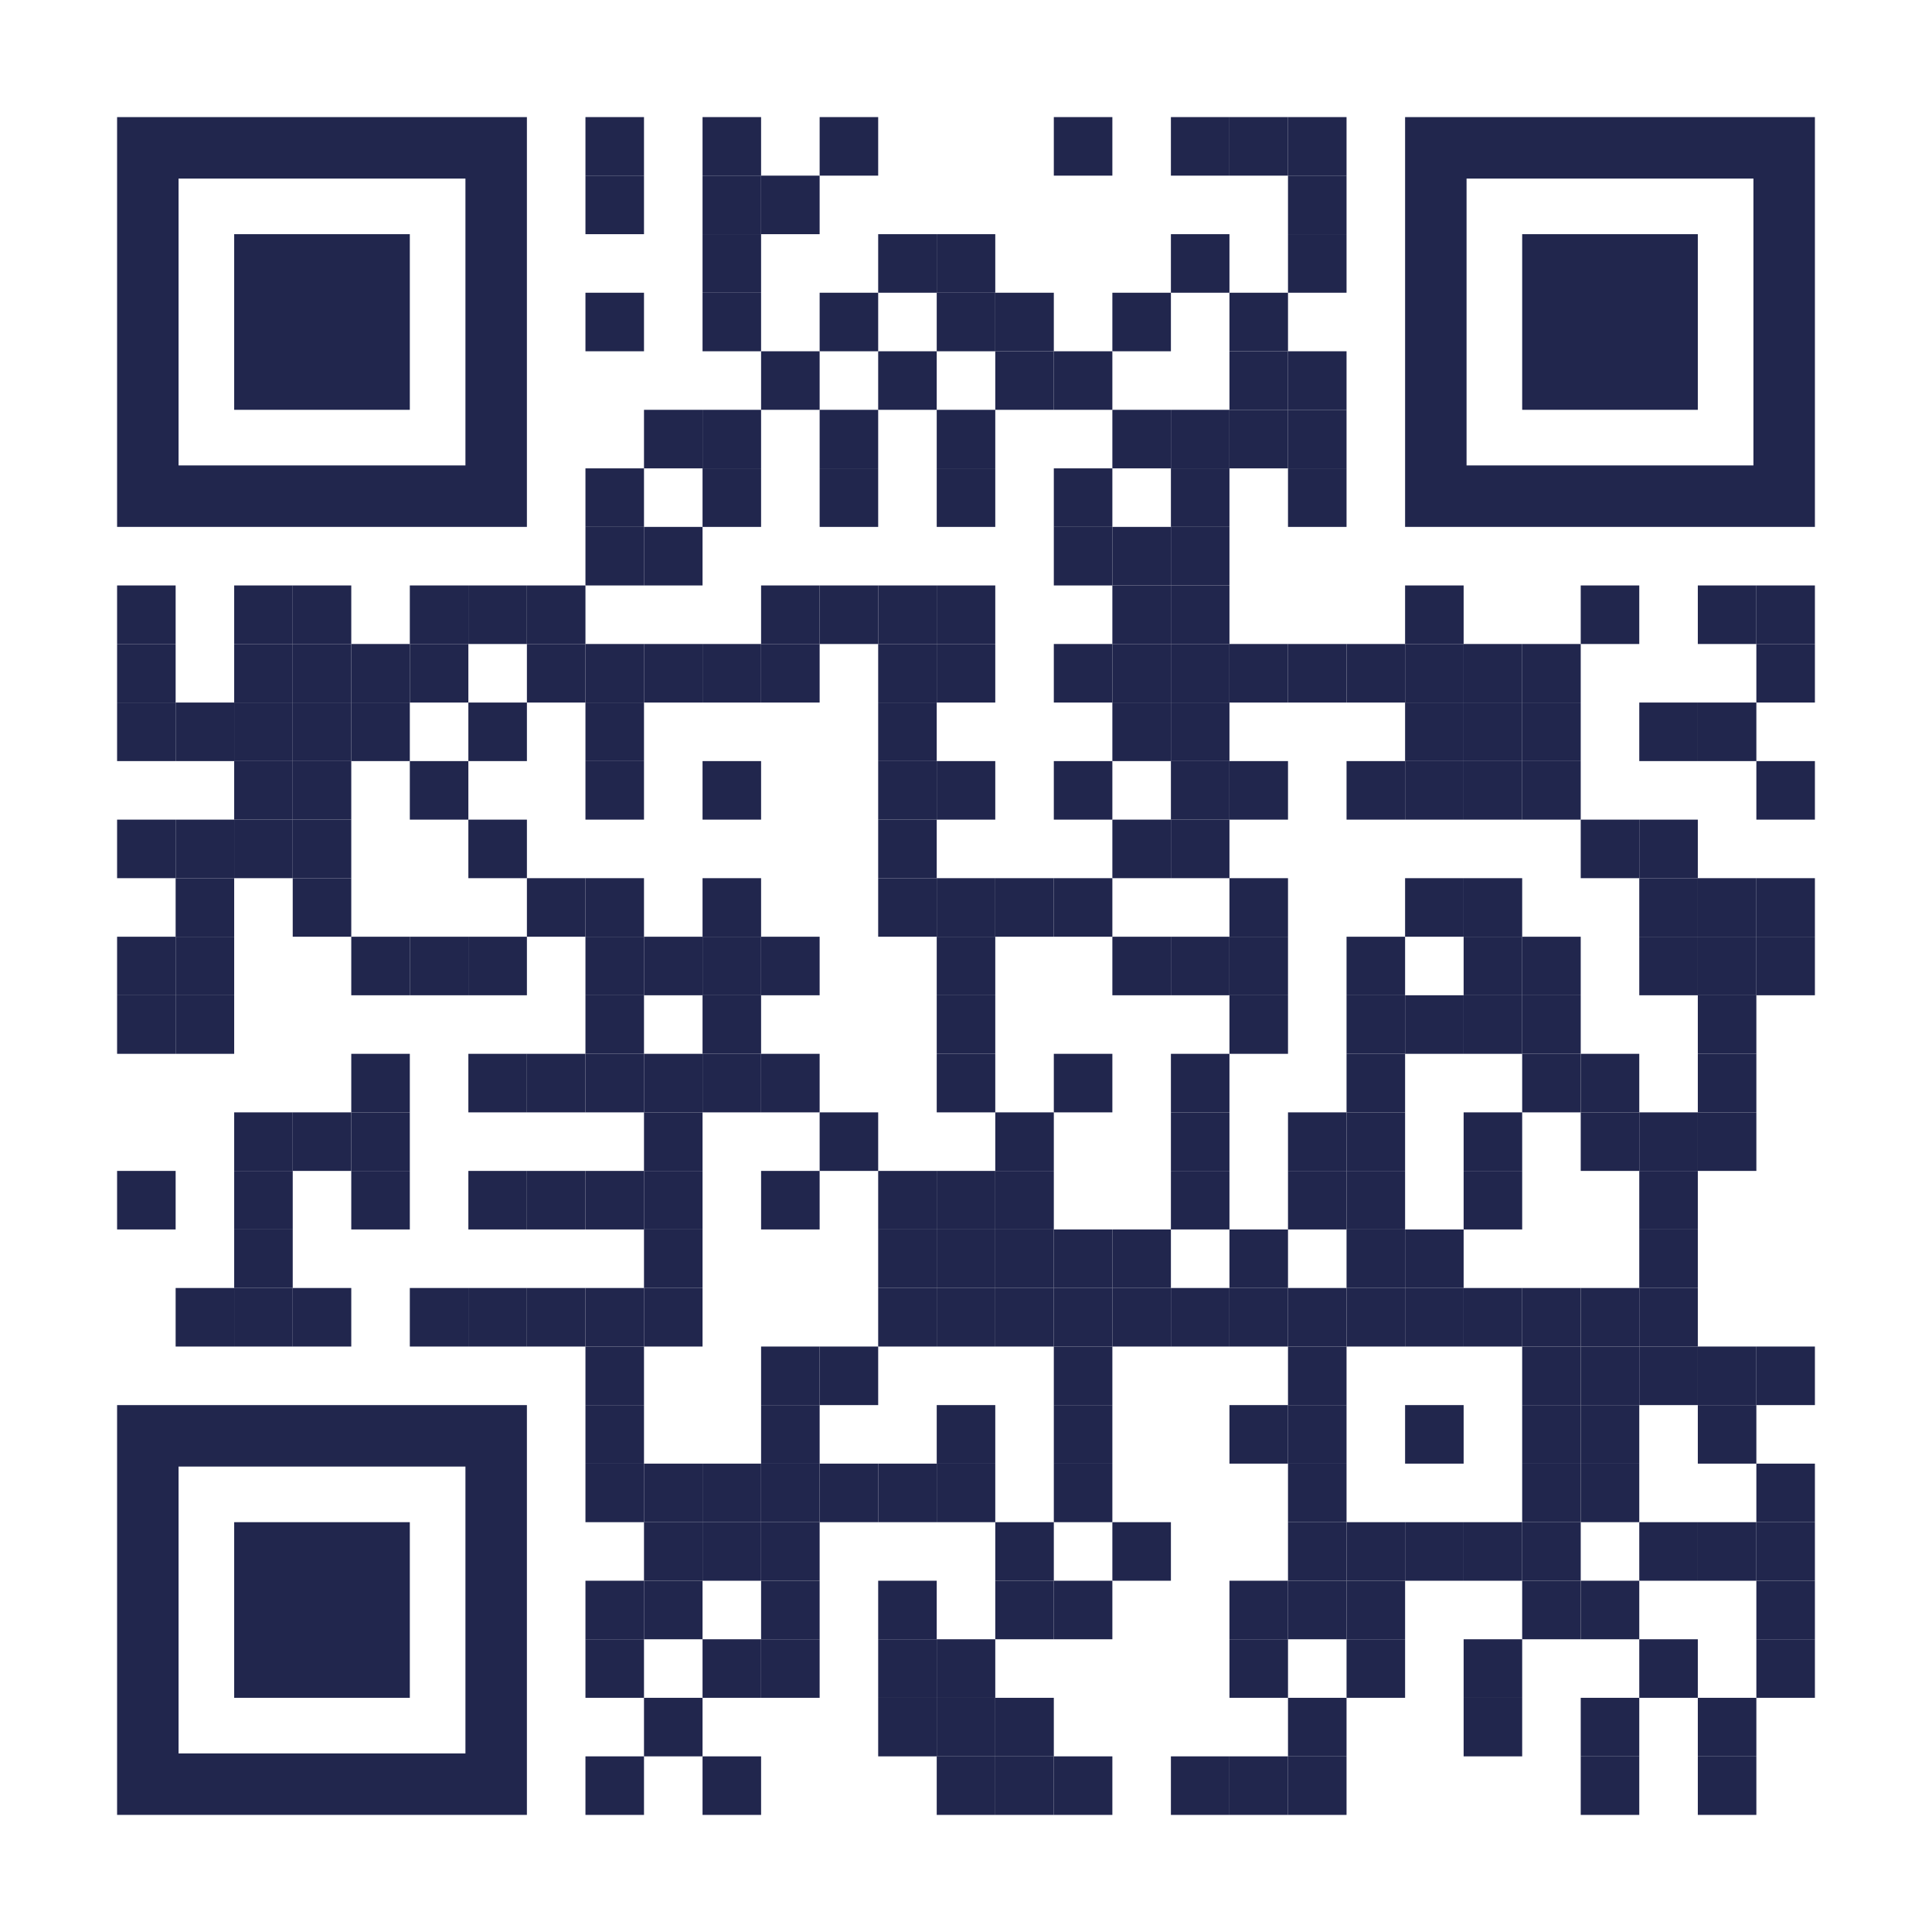 <?xml version="1.0" encoding="utf-8"?>
<!DOCTYPE svg PUBLIC "-//W3C//DTD SVG 1.1//EN" "http://www.w3.org/Graphics/SVG/1.1/DTD/svg11.dtd">
<svg version="1.1" id="Layer_1" xmlns="http://www.w3.org/2000/svg" xmlns:xlink="http://www.w3.org/1999/xlink" x="0px" y="0px"
width="2277px" height="2277px" viewBox="0 0 2277 2277" enable-background="new 0 0 2277 2277" xml:space="preserve">
<rect x="0" y="0" width="2277" height="2277" fill="rgb(255,255,255)" /><g transform="translate(138,138)"><g transform="translate(552,0) scale(0.69,0.69)"><g transform="" style="fill: rgb(33, 38, 77);">
<rect width="100" height="100"/>
</g></g><g transform="translate(690,0) scale(0.69,0.69)"><g transform="" style="fill: rgb(33, 38, 77);">
<rect width="100" height="100"/>
</g></g><g transform="translate(828,0) scale(0.69,0.69)"><g transform="" style="fill: rgb(33, 38, 77);">
<rect width="100" height="100"/>
</g></g><g transform="translate(1104,0) scale(0.69,0.69)"><g transform="" style="fill: rgb(33, 38, 77);">
<rect width="100" height="100"/>
</g></g><g transform="translate(1242,0) scale(0.69,0.69)"><g transform="" style="fill: rgb(33, 38, 77);">
<rect width="100" height="100"/>
</g></g><g transform="translate(1311,0) scale(0.69,0.69)"><g transform="" style="fill: rgb(33, 38, 77);">
<rect width="100" height="100"/>
</g></g><g transform="translate(1380,0) scale(0.69,0.69)"><g transform="" style="fill: rgb(33, 38, 77);">
<rect width="100" height="100"/>
</g></g><g transform="translate(552,69) scale(0.69,0.69)"><g transform="" style="fill: rgb(33, 38, 77);">
<rect width="100" height="100"/>
</g></g><g transform="translate(690,69) scale(0.69,0.69)"><g transform="" style="fill: rgb(33, 38, 77);">
<rect width="100" height="100"/>
</g></g><g transform="translate(759,69) scale(0.69,0.69)"><g transform="" style="fill: rgb(33, 38, 77);">
<rect width="100" height="100"/>
</g></g><g transform="translate(1380,69) scale(0.69,0.69)"><g transform="" style="fill: rgb(33, 38, 77);">
<rect width="100" height="100"/>
</g></g><g transform="translate(690,138) scale(0.69,0.69)"><g transform="" style="fill: rgb(33, 38, 77);">
<rect width="100" height="100"/>
</g></g><g transform="translate(897,138) scale(0.69,0.69)"><g transform="" style="fill: rgb(33, 38, 77);">
<rect width="100" height="100"/>
</g></g><g transform="translate(966,138) scale(0.69,0.69)"><g transform="" style="fill: rgb(33, 38, 77);">
<rect width="100" height="100"/>
</g></g><g transform="translate(1242,138) scale(0.69,0.69)"><g transform="" style="fill: rgb(33, 38, 77);">
<rect width="100" height="100"/>
</g></g><g transform="translate(1380,138) scale(0.69,0.69)"><g transform="" style="fill: rgb(33, 38, 77);">
<rect width="100" height="100"/>
</g></g><g transform="translate(552,207) scale(0.69,0.69)"><g transform="" style="fill: rgb(33, 38, 77);">
<rect width="100" height="100"/>
</g></g><g transform="translate(690,207) scale(0.69,0.69)"><g transform="" style="fill: rgb(33, 38, 77);">
<rect width="100" height="100"/>
</g></g><g transform="translate(828,207) scale(0.69,0.69)"><g transform="" style="fill: rgb(33, 38, 77);">
<rect width="100" height="100"/>
</g></g><g transform="translate(966,207) scale(0.69,0.69)"><g transform="" style="fill: rgb(33, 38, 77);">
<rect width="100" height="100"/>
</g></g><g transform="translate(1035,207) scale(0.69,0.69)"><g transform="" style="fill: rgb(33, 38, 77);">
<rect width="100" height="100"/>
</g></g><g transform="translate(1173,207) scale(0.69,0.69)"><g transform="" style="fill: rgb(33, 38, 77);">
<rect width="100" height="100"/>
</g></g><g transform="translate(1311,207) scale(0.69,0.69)"><g transform="" style="fill: rgb(33, 38, 77);">
<rect width="100" height="100"/>
</g></g><g transform="translate(759,276) scale(0.69,0.69)"><g transform="" style="fill: rgb(33, 38, 77);">
<rect width="100" height="100"/>
</g></g><g transform="translate(897,276) scale(0.69,0.69)"><g transform="" style="fill: rgb(33, 38, 77);">
<rect width="100" height="100"/>
</g></g><g transform="translate(1035,276) scale(0.69,0.69)"><g transform="" style="fill: rgb(33, 38, 77);">
<rect width="100" height="100"/>
</g></g><g transform="translate(1104,276) scale(0.69,0.69)"><g transform="" style="fill: rgb(33, 38, 77);">
<rect width="100" height="100"/>
</g></g><g transform="translate(1311,276) scale(0.69,0.69)"><g transform="" style="fill: rgb(33, 38, 77);">
<rect width="100" height="100"/>
</g></g><g transform="translate(1380,276) scale(0.69,0.69)"><g transform="" style="fill: rgb(33, 38, 77);">
<rect width="100" height="100"/>
</g></g><g transform="translate(621,345) scale(0.69,0.69)"><g transform="" style="fill: rgb(33, 38, 77);">
<rect width="100" height="100"/>
</g></g><g transform="translate(690,345) scale(0.69,0.69)"><g transform="" style="fill: rgb(33, 38, 77);">
<rect width="100" height="100"/>
</g></g><g transform="translate(828,345) scale(0.69,0.69)"><g transform="" style="fill: rgb(33, 38, 77);">
<rect width="100" height="100"/>
</g></g><g transform="translate(966,345) scale(0.69,0.69)"><g transform="" style="fill: rgb(33, 38, 77);">
<rect width="100" height="100"/>
</g></g><g transform="translate(1173,345) scale(0.69,0.69)"><g transform="" style="fill: rgb(33, 38, 77);">
<rect width="100" height="100"/>
</g></g><g transform="translate(1242,345) scale(0.69,0.69)"><g transform="" style="fill: rgb(33, 38, 77);">
<rect width="100" height="100"/>
</g></g><g transform="translate(1311,345) scale(0.69,0.69)"><g transform="" style="fill: rgb(33, 38, 77);">
<rect width="100" height="100"/>
</g></g><g transform="translate(1380,345) scale(0.69,0.69)"><g transform="" style="fill: rgb(33, 38, 77);">
<rect width="100" height="100"/>
</g></g><g transform="translate(552,414) scale(0.69,0.69)"><g transform="" style="fill: rgb(33, 38, 77);">
<rect width="100" height="100"/>
</g></g><g transform="translate(690,414) scale(0.69,0.69)"><g transform="" style="fill: rgb(33, 38, 77);">
<rect width="100" height="100"/>
</g></g><g transform="translate(828,414) scale(0.69,0.69)"><g transform="" style="fill: rgb(33, 38, 77);">
<rect width="100" height="100"/>
</g></g><g transform="translate(966,414) scale(0.69,0.69)"><g transform="" style="fill: rgb(33, 38, 77);">
<rect width="100" height="100"/>
</g></g><g transform="translate(1104,414) scale(0.69,0.69)"><g transform="" style="fill: rgb(33, 38, 77);">
<rect width="100" height="100"/>
</g></g><g transform="translate(1242,414) scale(0.69,0.69)"><g transform="" style="fill: rgb(33, 38, 77);">
<rect width="100" height="100"/>
</g></g><g transform="translate(1380,414) scale(0.69,0.69)"><g transform="" style="fill: rgb(33, 38, 77);">
<rect width="100" height="100"/>
</g></g><g transform="translate(552,483) scale(0.69,0.69)"><g transform="" style="fill: rgb(33, 38, 77);">
<rect width="100" height="100"/>
</g></g><g transform="translate(621,483) scale(0.69,0.69)"><g transform="" style="fill: rgb(33, 38, 77);">
<rect width="100" height="100"/>
</g></g><g transform="translate(1104,483) scale(0.69,0.69)"><g transform="" style="fill: rgb(33, 38, 77);">
<rect width="100" height="100"/>
</g></g><g transform="translate(1173,483) scale(0.69,0.69)"><g transform="" style="fill: rgb(33, 38, 77);">
<rect width="100" height="100"/>
</g></g><g transform="translate(1242,483) scale(0.69,0.69)"><g transform="" style="fill: rgb(33, 38, 77);">
<rect width="100" height="100"/>
</g></g><g transform="translate(0,552) scale(0.69,0.69)"><g transform="" style="fill: rgb(33, 38, 77);">
<rect width="100" height="100"/>
</g></g><g transform="translate(138,552) scale(0.69,0.69)"><g transform="" style="fill: rgb(33, 38, 77);">
<rect width="100" height="100"/>
</g></g><g transform="translate(207,552) scale(0.69,0.69)"><g transform="" style="fill: rgb(33, 38, 77);">
<rect width="100" height="100"/>
</g></g><g transform="translate(345,552) scale(0.69,0.69)"><g transform="" style="fill: rgb(33, 38, 77);">
<rect width="100" height="100"/>
</g></g><g transform="translate(414,552) scale(0.69,0.69)"><g transform="" style="fill: rgb(33, 38, 77);">
<rect width="100" height="100"/>
</g></g><g transform="translate(483,552) scale(0.69,0.69)"><g transform="" style="fill: rgb(33, 38, 77);">
<rect width="100" height="100"/>
</g></g><g transform="translate(759,552) scale(0.69,0.69)"><g transform="" style="fill: rgb(33, 38, 77);">
<rect width="100" height="100"/>
</g></g><g transform="translate(828,552) scale(0.69,0.69)"><g transform="" style="fill: rgb(33, 38, 77);">
<rect width="100" height="100"/>
</g></g><g transform="translate(897,552) scale(0.69,0.69)"><g transform="" style="fill: rgb(33, 38, 77);">
<rect width="100" height="100"/>
</g></g><g transform="translate(966,552) scale(0.69,0.69)"><g transform="" style="fill: rgb(33, 38, 77);">
<rect width="100" height="100"/>
</g></g><g transform="translate(1173,552) scale(0.69,0.69)"><g transform="" style="fill: rgb(33, 38, 77);">
<rect width="100" height="100"/>
</g></g><g transform="translate(1242,552) scale(0.69,0.69)"><g transform="" style="fill: rgb(33, 38, 77);">
<rect width="100" height="100"/>
</g></g><g transform="translate(1518,552) scale(0.69,0.69)"><g transform="" style="fill: rgb(33, 38, 77);">
<rect width="100" height="100"/>
</g></g><g transform="translate(1725,552) scale(0.69,0.69)"><g transform="" style="fill: rgb(33, 38, 77);">
<rect width="100" height="100"/>
</g></g><g transform="translate(1863,552) scale(0.69,0.69)"><g transform="" style="fill: rgb(33, 38, 77);">
<rect width="100" height="100"/>
</g></g><g transform="translate(1932,552) scale(0.69,0.69)"><g transform="" style="fill: rgb(33, 38, 77);">
<rect width="100" height="100"/>
</g></g><g transform="translate(0,621) scale(0.69,0.69)"><g transform="" style="fill: rgb(33, 38, 77);">
<rect width="100" height="100"/>
</g></g><g transform="translate(138,621) scale(0.69,0.69)"><g transform="" style="fill: rgb(33, 38, 77);">
<rect width="100" height="100"/>
</g></g><g transform="translate(207,621) scale(0.69,0.69)"><g transform="" style="fill: rgb(33, 38, 77);">
<rect width="100" height="100"/>
</g></g><g transform="translate(276,621) scale(0.69,0.69)"><g transform="" style="fill: rgb(33, 38, 77);">
<rect width="100" height="100"/>
</g></g><g transform="translate(345,621) scale(0.69,0.69)"><g transform="" style="fill: rgb(33, 38, 77);">
<rect width="100" height="100"/>
</g></g><g transform="translate(483,621) scale(0.69,0.69)"><g transform="" style="fill: rgb(33, 38, 77);">
<rect width="100" height="100"/>
</g></g><g transform="translate(552,621) scale(0.69,0.69)"><g transform="" style="fill: rgb(33, 38, 77);">
<rect width="100" height="100"/>
</g></g><g transform="translate(621,621) scale(0.69,0.69)"><g transform="" style="fill: rgb(33, 38, 77);">
<rect width="100" height="100"/>
</g></g><g transform="translate(690,621) scale(0.69,0.69)"><g transform="" style="fill: rgb(33, 38, 77);">
<rect width="100" height="100"/>
</g></g><g transform="translate(759,621) scale(0.69,0.69)"><g transform="" style="fill: rgb(33, 38, 77);">
<rect width="100" height="100"/>
</g></g><g transform="translate(897,621) scale(0.69,0.69)"><g transform="" style="fill: rgb(33, 38, 77);">
<rect width="100" height="100"/>
</g></g><g transform="translate(966,621) scale(0.69,0.69)"><g transform="" style="fill: rgb(33, 38, 77);">
<rect width="100" height="100"/>
</g></g><g transform="translate(1104,621) scale(0.69,0.69)"><g transform="" style="fill: rgb(33, 38, 77);">
<rect width="100" height="100"/>
</g></g><g transform="translate(1173,621) scale(0.69,0.69)"><g transform="" style="fill: rgb(33, 38, 77);">
<rect width="100" height="100"/>
</g></g><g transform="translate(1242,621) scale(0.69,0.69)"><g transform="" style="fill: rgb(33, 38, 77);">
<rect width="100" height="100"/>
</g></g><g transform="translate(1311,621) scale(0.69,0.69)"><g transform="" style="fill: rgb(33, 38, 77);">
<rect width="100" height="100"/>
</g></g><g transform="translate(1380,621) scale(0.69,0.69)"><g transform="" style="fill: rgb(33, 38, 77);">
<rect width="100" height="100"/>
</g></g><g transform="translate(1449,621) scale(0.69,0.69)"><g transform="" style="fill: rgb(33, 38, 77);">
<rect width="100" height="100"/>
</g></g><g transform="translate(1518,621) scale(0.69,0.69)"><g transform="" style="fill: rgb(33, 38, 77);">
<rect width="100" height="100"/>
</g></g><g transform="translate(1587,621) scale(0.69,0.69)"><g transform="" style="fill: rgb(33, 38, 77);">
<rect width="100" height="100"/>
</g></g><g transform="translate(1656,621) scale(0.69,0.69)"><g transform="" style="fill: rgb(33, 38, 77);">
<rect width="100" height="100"/>
</g></g><g transform="translate(1932,621) scale(0.69,0.69)"><g transform="" style="fill: rgb(33, 38, 77);">
<rect width="100" height="100"/>
</g></g><g transform="translate(0,690) scale(0.69,0.69)"><g transform="" style="fill: rgb(33, 38, 77);">
<rect width="100" height="100"/>
</g></g><g transform="translate(69,690) scale(0.69,0.69)"><g transform="" style="fill: rgb(33, 38, 77);">
<rect width="100" height="100"/>
</g></g><g transform="translate(138,690) scale(0.69,0.69)"><g transform="" style="fill: rgb(33, 38, 77);">
<rect width="100" height="100"/>
</g></g><g transform="translate(207,690) scale(0.69,0.69)"><g transform="" style="fill: rgb(33, 38, 77);">
<rect width="100" height="100"/>
</g></g><g transform="translate(276,690) scale(0.69,0.69)"><g transform="" style="fill: rgb(33, 38, 77);">
<rect width="100" height="100"/>
</g></g><g transform="translate(414,690) scale(0.69,0.69)"><g transform="" style="fill: rgb(33, 38, 77);">
<rect width="100" height="100"/>
</g></g><g transform="translate(552,690) scale(0.69,0.69)"><g transform="" style="fill: rgb(33, 38, 77);">
<rect width="100" height="100"/>
</g></g><g transform="translate(897,690) scale(0.69,0.69)"><g transform="" style="fill: rgb(33, 38, 77);">
<rect width="100" height="100"/>
</g></g><g transform="translate(1173,690) scale(0.69,0.69)"><g transform="" style="fill: rgb(33, 38, 77);">
<rect width="100" height="100"/>
</g></g><g transform="translate(1242,690) scale(0.69,0.69)"><g transform="" style="fill: rgb(33, 38, 77);">
<rect width="100" height="100"/>
</g></g><g transform="translate(1518,690) scale(0.69,0.69)"><g transform="" style="fill: rgb(33, 38, 77);">
<rect width="100" height="100"/>
</g></g><g transform="translate(1587,690) scale(0.69,0.69)"><g transform="" style="fill: rgb(33, 38, 77);">
<rect width="100" height="100"/>
</g></g><g transform="translate(1656,690) scale(0.69,0.69)"><g transform="" style="fill: rgb(33, 38, 77);">
<rect width="100" height="100"/>
</g></g><g transform="translate(1794,690) scale(0.69,0.69)"><g transform="" style="fill: rgb(33, 38, 77);">
<rect width="100" height="100"/>
</g></g><g transform="translate(1863,690) scale(0.69,0.69)"><g transform="" style="fill: rgb(33, 38, 77);">
<rect width="100" height="100"/>
</g></g><g transform="translate(138,759) scale(0.69,0.69)"><g transform="" style="fill: rgb(33, 38, 77);">
<rect width="100" height="100"/>
</g></g><g transform="translate(207,759) scale(0.69,0.69)"><g transform="" style="fill: rgb(33, 38, 77);">
<rect width="100" height="100"/>
</g></g><g transform="translate(345,759) scale(0.69,0.69)"><g transform="" style="fill: rgb(33, 38, 77);">
<rect width="100" height="100"/>
</g></g><g transform="translate(552,759) scale(0.69,0.69)"><g transform="" style="fill: rgb(33, 38, 77);">
<rect width="100" height="100"/>
</g></g><g transform="translate(690,759) scale(0.69,0.69)"><g transform="" style="fill: rgb(33, 38, 77);">
<rect width="100" height="100"/>
</g></g><g transform="translate(897,759) scale(0.69,0.69)"><g transform="" style="fill: rgb(33, 38, 77);">
<rect width="100" height="100"/>
</g></g><g transform="translate(966,759) scale(0.69,0.69)"><g transform="" style="fill: rgb(33, 38, 77);">
<rect width="100" height="100"/>
</g></g><g transform="translate(1104,759) scale(0.69,0.69)"><g transform="" style="fill: rgb(33, 38, 77);">
<rect width="100" height="100"/>
</g></g><g transform="translate(1242,759) scale(0.69,0.69)"><g transform="" style="fill: rgb(33, 38, 77);">
<rect width="100" height="100"/>
</g></g><g transform="translate(1311,759) scale(0.69,0.69)"><g transform="" style="fill: rgb(33, 38, 77);">
<rect width="100" height="100"/>
</g></g><g transform="translate(1449,759) scale(0.69,0.69)"><g transform="" style="fill: rgb(33, 38, 77);">
<rect width="100" height="100"/>
</g></g><g transform="translate(1518,759) scale(0.69,0.69)"><g transform="" style="fill: rgb(33, 38, 77);">
<rect width="100" height="100"/>
</g></g><g transform="translate(1587,759) scale(0.69,0.69)"><g transform="" style="fill: rgb(33, 38, 77);">
<rect width="100" height="100"/>
</g></g><g transform="translate(1656,759) scale(0.69,0.69)"><g transform="" style="fill: rgb(33, 38, 77);">
<rect width="100" height="100"/>
</g></g><g transform="translate(1932,759) scale(0.69,0.69)"><g transform="" style="fill: rgb(33, 38, 77);">
<rect width="100" height="100"/>
</g></g><g transform="translate(0,828) scale(0.69,0.69)"><g transform="" style="fill: rgb(33, 38, 77);">
<rect width="100" height="100"/>
</g></g><g transform="translate(69,828) scale(0.69,0.69)"><g transform="" style="fill: rgb(33, 38, 77);">
<rect width="100" height="100"/>
</g></g><g transform="translate(138,828) scale(0.69,0.69)"><g transform="" style="fill: rgb(33, 38, 77);">
<rect width="100" height="100"/>
</g></g><g transform="translate(207,828) scale(0.69,0.69)"><g transform="" style="fill: rgb(33, 38, 77);">
<rect width="100" height="100"/>
</g></g><g transform="translate(414,828) scale(0.69,0.69)"><g transform="" style="fill: rgb(33, 38, 77);">
<rect width="100" height="100"/>
</g></g><g transform="translate(897,828) scale(0.69,0.69)"><g transform="" style="fill: rgb(33, 38, 77);">
<rect width="100" height="100"/>
</g></g><g transform="translate(1173,828) scale(0.69,0.69)"><g transform="" style="fill: rgb(33, 38, 77);">
<rect width="100" height="100"/>
</g></g><g transform="translate(1242,828) scale(0.69,0.69)"><g transform="" style="fill: rgb(33, 38, 77);">
<rect width="100" height="100"/>
</g></g><g transform="translate(1725,828) scale(0.69,0.69)"><g transform="" style="fill: rgb(33, 38, 77);">
<rect width="100" height="100"/>
</g></g><g transform="translate(1794,828) scale(0.69,0.69)"><g transform="" style="fill: rgb(33, 38, 77);">
<rect width="100" height="100"/>
</g></g><g transform="translate(69,897) scale(0.69,0.69)"><g transform="" style="fill: rgb(33, 38, 77);">
<rect width="100" height="100"/>
</g></g><g transform="translate(207,897) scale(0.69,0.69)"><g transform="" style="fill: rgb(33, 38, 77);">
<rect width="100" height="100"/>
</g></g><g transform="translate(483,897) scale(0.69,0.69)"><g transform="" style="fill: rgb(33, 38, 77);">
<rect width="100" height="100"/>
</g></g><g transform="translate(552,897) scale(0.69,0.69)"><g transform="" style="fill: rgb(33, 38, 77);">
<rect width="100" height="100"/>
</g></g><g transform="translate(690,897) scale(0.69,0.69)"><g transform="" style="fill: rgb(33, 38, 77);">
<rect width="100" height="100"/>
</g></g><g transform="translate(897,897) scale(0.69,0.69)"><g transform="" style="fill: rgb(33, 38, 77);">
<rect width="100" height="100"/>
</g></g><g transform="translate(966,897) scale(0.69,0.69)"><g transform="" style="fill: rgb(33, 38, 77);">
<rect width="100" height="100"/>
</g></g><g transform="translate(1035,897) scale(0.69,0.69)"><g transform="" style="fill: rgb(33, 38, 77);">
<rect width="100" height="100"/>
</g></g><g transform="translate(1104,897) scale(0.69,0.69)"><g transform="" style="fill: rgb(33, 38, 77);">
<rect width="100" height="100"/>
</g></g><g transform="translate(1311,897) scale(0.69,0.69)"><g transform="" style="fill: rgb(33, 38, 77);">
<rect width="100" height="100"/>
</g></g><g transform="translate(1518,897) scale(0.69,0.69)"><g transform="" style="fill: rgb(33, 38, 77);">
<rect width="100" height="100"/>
</g></g><g transform="translate(1587,897) scale(0.69,0.69)"><g transform="" style="fill: rgb(33, 38, 77);">
<rect width="100" height="100"/>
</g></g><g transform="translate(1794,897) scale(0.69,0.69)"><g transform="" style="fill: rgb(33, 38, 77);">
<rect width="100" height="100"/>
</g></g><g transform="translate(1863,897) scale(0.69,0.69)"><g transform="" style="fill: rgb(33, 38, 77);">
<rect width="100" height="100"/>
</g></g><g transform="translate(1932,897) scale(0.69,0.69)"><g transform="" style="fill: rgb(33, 38, 77);">
<rect width="100" height="100"/>
</g></g><g transform="translate(0,966) scale(0.69,0.69)"><g transform="" style="fill: rgb(33, 38, 77);">
<rect width="100" height="100"/>
</g></g><g transform="translate(69,966) scale(0.69,0.69)"><g transform="" style="fill: rgb(33, 38, 77);">
<rect width="100" height="100"/>
</g></g><g transform="translate(276,966) scale(0.69,0.69)"><g transform="" style="fill: rgb(33, 38, 77);">
<rect width="100" height="100"/>
</g></g><g transform="translate(345,966) scale(0.69,0.69)"><g transform="" style="fill: rgb(33, 38, 77);">
<rect width="100" height="100"/>
</g></g><g transform="translate(414,966) scale(0.69,0.69)"><g transform="" style="fill: rgb(33, 38, 77);">
<rect width="100" height="100"/>
</g></g><g transform="translate(552,966) scale(0.69,0.69)"><g transform="" style="fill: rgb(33, 38, 77);">
<rect width="100" height="100"/>
</g></g><g transform="translate(621,966) scale(0.69,0.69)"><g transform="" style="fill: rgb(33, 38, 77);">
<rect width="100" height="100"/>
</g></g><g transform="translate(690,966) scale(0.69,0.69)"><g transform="" style="fill: rgb(33, 38, 77);">
<rect width="100" height="100"/>
</g></g><g transform="translate(759,966) scale(0.69,0.69)"><g transform="" style="fill: rgb(33, 38, 77);">
<rect width="100" height="100"/>
</g></g><g transform="translate(966,966) scale(0.69,0.69)"><g transform="" style="fill: rgb(33, 38, 77);">
<rect width="100" height="100"/>
</g></g><g transform="translate(1173,966) scale(0.69,0.69)"><g transform="" style="fill: rgb(33, 38, 77);">
<rect width="100" height="100"/>
</g></g><g transform="translate(1242,966) scale(0.69,0.69)"><g transform="" style="fill: rgb(33, 38, 77);">
<rect width="100" height="100"/>
</g></g><g transform="translate(1311,966) scale(0.69,0.69)"><g transform="" style="fill: rgb(33, 38, 77);">
<rect width="100" height="100"/>
</g></g><g transform="translate(1449,966) scale(0.69,0.69)"><g transform="" style="fill: rgb(33, 38, 77);">
<rect width="100" height="100"/>
</g></g><g transform="translate(1587,966) scale(0.69,0.69)"><g transform="" style="fill: rgb(33, 38, 77);">
<rect width="100" height="100"/>
</g></g><g transform="translate(1656,966) scale(0.69,0.69)"><g transform="" style="fill: rgb(33, 38, 77);">
<rect width="100" height="100"/>
</g></g><g transform="translate(1794,966) scale(0.69,0.69)"><g transform="" style="fill: rgb(33, 38, 77);">
<rect width="100" height="100"/>
</g></g><g transform="translate(1863,966) scale(0.69,0.69)"><g transform="" style="fill: rgb(33, 38, 77);">
<rect width="100" height="100"/>
</g></g><g transform="translate(1932,966) scale(0.69,0.69)"><g transform="" style="fill: rgb(33, 38, 77);">
<rect width="100" height="100"/>
</g></g><g transform="translate(0,1035) scale(0.69,0.69)"><g transform="" style="fill: rgb(33, 38, 77);">
<rect width="100" height="100"/>
</g></g><g transform="translate(69,1035) scale(0.69,0.69)"><g transform="" style="fill: rgb(33, 38, 77);">
<rect width="100" height="100"/>
</g></g><g transform="translate(552,1035) scale(0.69,0.69)"><g transform="" style="fill: rgb(33, 38, 77);">
<rect width="100" height="100"/>
</g></g><g transform="translate(690,1035) scale(0.69,0.69)"><g transform="" style="fill: rgb(33, 38, 77);">
<rect width="100" height="100"/>
</g></g><g transform="translate(966,1035) scale(0.69,0.69)"><g transform="" style="fill: rgb(33, 38, 77);">
<rect width="100" height="100"/>
</g></g><g transform="translate(1311,1035) scale(0.69,0.69)"><g transform="" style="fill: rgb(33, 38, 77);">
<rect width="100" height="100"/>
</g></g><g transform="translate(1449,1035) scale(0.69,0.69)"><g transform="" style="fill: rgb(33, 38, 77);">
<rect width="100" height="100"/>
</g></g><g transform="translate(1518,1035) scale(0.69,0.69)"><g transform="" style="fill: rgb(33, 38, 77);">
<rect width="100" height="100"/>
</g></g><g transform="translate(1587,1035) scale(0.69,0.69)"><g transform="" style="fill: rgb(33, 38, 77);">
<rect width="100" height="100"/>
</g></g><g transform="translate(1656,1035) scale(0.69,0.69)"><g transform="" style="fill: rgb(33, 38, 77);">
<rect width="100" height="100"/>
</g></g><g transform="translate(1863,1035) scale(0.69,0.69)"><g transform="" style="fill: rgb(33, 38, 77);">
<rect width="100" height="100"/>
</g></g><g transform="translate(276,1104) scale(0.69,0.69)"><g transform="" style="fill: rgb(33, 38, 77);">
<rect width="100" height="100"/>
</g></g><g transform="translate(414,1104) scale(0.69,0.69)"><g transform="" style="fill: rgb(33, 38, 77);">
<rect width="100" height="100"/>
</g></g><g transform="translate(483,1104) scale(0.69,0.69)"><g transform="" style="fill: rgb(33, 38, 77);">
<rect width="100" height="100"/>
</g></g><g transform="translate(552,1104) scale(0.69,0.69)"><g transform="" style="fill: rgb(33, 38, 77);">
<rect width="100" height="100"/>
</g></g><g transform="translate(621,1104) scale(0.69,0.69)"><g transform="" style="fill: rgb(33, 38, 77);">
<rect width="100" height="100"/>
</g></g><g transform="translate(690,1104) scale(0.69,0.69)"><g transform="" style="fill: rgb(33, 38, 77);">
<rect width="100" height="100"/>
</g></g><g transform="translate(759,1104) scale(0.69,0.69)"><g transform="" style="fill: rgb(33, 38, 77);">
<rect width="100" height="100"/>
</g></g><g transform="translate(966,1104) scale(0.69,0.69)"><g transform="" style="fill: rgb(33, 38, 77);">
<rect width="100" height="100"/>
</g></g><g transform="translate(1104,1104) scale(0.69,0.69)"><g transform="" style="fill: rgb(33, 38, 77);">
<rect width="100" height="100"/>
</g></g><g transform="translate(1242,1104) scale(0.69,0.69)"><g transform="" style="fill: rgb(33, 38, 77);">
<rect width="100" height="100"/>
</g></g><g transform="translate(1449,1104) scale(0.69,0.69)"><g transform="" style="fill: rgb(33, 38, 77);">
<rect width="100" height="100"/>
</g></g><g transform="translate(1656,1104) scale(0.69,0.69)"><g transform="" style="fill: rgb(33, 38, 77);">
<rect width="100" height="100"/>
</g></g><g transform="translate(1725,1104) scale(0.69,0.69)"><g transform="" style="fill: rgb(33, 38, 77);">
<rect width="100" height="100"/>
</g></g><g transform="translate(1863,1104) scale(0.69,0.69)"><g transform="" style="fill: rgb(33, 38, 77);">
<rect width="100" height="100"/>
</g></g><g transform="translate(138,1173) scale(0.69,0.69)"><g transform="" style="fill: rgb(33, 38, 77);">
<rect width="100" height="100"/>
</g></g><g transform="translate(207,1173) scale(0.69,0.69)"><g transform="" style="fill: rgb(33, 38, 77);">
<rect width="100" height="100"/>
</g></g><g transform="translate(276,1173) scale(0.69,0.69)"><g transform="" style="fill: rgb(33, 38, 77);">
<rect width="100" height="100"/>
</g></g><g transform="translate(621,1173) scale(0.69,0.69)"><g transform="" style="fill: rgb(33, 38, 77);">
<rect width="100" height="100"/>
</g></g><g transform="translate(828,1173) scale(0.69,0.69)"><g transform="" style="fill: rgb(33, 38, 77);">
<rect width="100" height="100"/>
</g></g><g transform="translate(1035,1173) scale(0.69,0.69)"><g transform="" style="fill: rgb(33, 38, 77);">
<rect width="100" height="100"/>
</g></g><g transform="translate(1242,1173) scale(0.69,0.69)"><g transform="" style="fill: rgb(33, 38, 77);">
<rect width="100" height="100"/>
</g></g><g transform="translate(1380,1173) scale(0.69,0.69)"><g transform="" style="fill: rgb(33, 38, 77);">
<rect width="100" height="100"/>
</g></g><g transform="translate(1449,1173) scale(0.69,0.69)"><g transform="" style="fill: rgb(33, 38, 77);">
<rect width="100" height="100"/>
</g></g><g transform="translate(1587,1173) scale(0.69,0.69)"><g transform="" style="fill: rgb(33, 38, 77);">
<rect width="100" height="100"/>
</g></g><g transform="translate(1725,1173) scale(0.69,0.69)"><g transform="" style="fill: rgb(33, 38, 77);">
<rect width="100" height="100"/>
</g></g><g transform="translate(1794,1173) scale(0.69,0.69)"><g transform="" style="fill: rgb(33, 38, 77);">
<rect width="100" height="100"/>
</g></g><g transform="translate(1863,1173) scale(0.69,0.69)"><g transform="" style="fill: rgb(33, 38, 77);">
<rect width="100" height="100"/>
</g></g><g transform="translate(0,1242) scale(0.69,0.69)"><g transform="" style="fill: rgb(33, 38, 77);">
<rect width="100" height="100"/>
</g></g><g transform="translate(138,1242) scale(0.69,0.69)"><g transform="" style="fill: rgb(33, 38, 77);">
<rect width="100" height="100"/>
</g></g><g transform="translate(276,1242) scale(0.69,0.69)"><g transform="" style="fill: rgb(33, 38, 77);">
<rect width="100" height="100"/>
</g></g><g transform="translate(414,1242) scale(0.69,0.69)"><g transform="" style="fill: rgb(33, 38, 77);">
<rect width="100" height="100"/>
</g></g><g transform="translate(483,1242) scale(0.69,0.69)"><g transform="" style="fill: rgb(33, 38, 77);">
<rect width="100" height="100"/>
</g></g><g transform="translate(552,1242) scale(0.69,0.69)"><g transform="" style="fill: rgb(33, 38, 77);">
<rect width="100" height="100"/>
</g></g><g transform="translate(621,1242) scale(0.69,0.69)"><g transform="" style="fill: rgb(33, 38, 77);">
<rect width="100" height="100"/>
</g></g><g transform="translate(759,1242) scale(0.69,0.69)"><g transform="" style="fill: rgb(33, 38, 77);">
<rect width="100" height="100"/>
</g></g><g transform="translate(897,1242) scale(0.69,0.69)"><g transform="" style="fill: rgb(33, 38, 77);">
<rect width="100" height="100"/>
</g></g><g transform="translate(966,1242) scale(0.69,0.69)"><g transform="" style="fill: rgb(33, 38, 77);">
<rect width="100" height="100"/>
</g></g><g transform="translate(1035,1242) scale(0.69,0.69)"><g transform="" style="fill: rgb(33, 38, 77);">
<rect width="100" height="100"/>
</g></g><g transform="translate(1242,1242) scale(0.69,0.69)"><g transform="" style="fill: rgb(33, 38, 77);">
<rect width="100" height="100"/>
</g></g><g transform="translate(1380,1242) scale(0.69,0.69)"><g transform="" style="fill: rgb(33, 38, 77);">
<rect width="100" height="100"/>
</g></g><g transform="translate(1449,1242) scale(0.69,0.69)"><g transform="" style="fill: rgb(33, 38, 77);">
<rect width="100" height="100"/>
</g></g><g transform="translate(1587,1242) scale(0.69,0.69)"><g transform="" style="fill: rgb(33, 38, 77);">
<rect width="100" height="100"/>
</g></g><g transform="translate(1794,1242) scale(0.69,0.69)"><g transform="" style="fill: rgb(33, 38, 77);">
<rect width="100" height="100"/>
</g></g><g transform="translate(138,1311) scale(0.69,0.69)"><g transform="" style="fill: rgb(33, 38, 77);">
<rect width="100" height="100"/>
</g></g><g transform="translate(621,1311) scale(0.69,0.69)"><g transform="" style="fill: rgb(33, 38, 77);">
<rect width="100" height="100"/>
</g></g><g transform="translate(897,1311) scale(0.69,0.69)"><g transform="" style="fill: rgb(33, 38, 77);">
<rect width="100" height="100"/>
</g></g><g transform="translate(966,1311) scale(0.69,0.69)"><g transform="" style="fill: rgb(33, 38, 77);">
<rect width="100" height="100"/>
</g></g><g transform="translate(1035,1311) scale(0.69,0.69)"><g transform="" style="fill: rgb(33, 38, 77);">
<rect width="100" height="100"/>
</g></g><g transform="translate(1104,1311) scale(0.69,0.69)"><g transform="" style="fill: rgb(33, 38, 77);">
<rect width="100" height="100"/>
</g></g><g transform="translate(1173,1311) scale(0.69,0.69)"><g transform="" style="fill: rgb(33, 38, 77);">
<rect width="100" height="100"/>
</g></g><g transform="translate(1311,1311) scale(0.69,0.69)"><g transform="" style="fill: rgb(33, 38, 77);">
<rect width="100" height="100"/>
</g></g><g transform="translate(1449,1311) scale(0.69,0.69)"><g transform="" style="fill: rgb(33, 38, 77);">
<rect width="100" height="100"/>
</g></g><g transform="translate(1518,1311) scale(0.69,0.69)"><g transform="" style="fill: rgb(33, 38, 77);">
<rect width="100" height="100"/>
</g></g><g transform="translate(1794,1311) scale(0.69,0.69)"><g transform="" style="fill: rgb(33, 38, 77);">
<rect width="100" height="100"/>
</g></g><g transform="translate(69,1380) scale(0.69,0.69)"><g transform="" style="fill: rgb(33, 38, 77);">
<rect width="100" height="100"/>
</g></g><g transform="translate(138,1380) scale(0.69,0.69)"><g transform="" style="fill: rgb(33, 38, 77);">
<rect width="100" height="100"/>
</g></g><g transform="translate(207,1380) scale(0.69,0.69)"><g transform="" style="fill: rgb(33, 38, 77);">
<rect width="100" height="100"/>
</g></g><g transform="translate(345,1380) scale(0.69,0.69)"><g transform="" style="fill: rgb(33, 38, 77);">
<rect width="100" height="100"/>
</g></g><g transform="translate(414,1380) scale(0.69,0.69)"><g transform="" style="fill: rgb(33, 38, 77);">
<rect width="100" height="100"/>
</g></g><g transform="translate(483,1380) scale(0.69,0.69)"><g transform="" style="fill: rgb(33, 38, 77);">
<rect width="100" height="100"/>
</g></g><g transform="translate(552,1380) scale(0.69,0.69)"><g transform="" style="fill: rgb(33, 38, 77);">
<rect width="100" height="100"/>
</g></g><g transform="translate(621,1380) scale(0.69,0.69)"><g transform="" style="fill: rgb(33, 38, 77);">
<rect width="100" height="100"/>
</g></g><g transform="translate(897,1380) scale(0.69,0.69)"><g transform="" style="fill: rgb(33, 38, 77);">
<rect width="100" height="100"/>
</g></g><g transform="translate(966,1380) scale(0.69,0.69)"><g transform="" style="fill: rgb(33, 38, 77);">
<rect width="100" height="100"/>
</g></g><g transform="translate(1035,1380) scale(0.69,0.69)"><g transform="" style="fill: rgb(33, 38, 77);">
<rect width="100" height="100"/>
</g></g><g transform="translate(1104,1380) scale(0.69,0.69)"><g transform="" style="fill: rgb(33, 38, 77);">
<rect width="100" height="100"/>
</g></g><g transform="translate(1173,1380) scale(0.69,0.69)"><g transform="" style="fill: rgb(33, 38, 77);">
<rect width="100" height="100"/>
</g></g><g transform="translate(1242,1380) scale(0.69,0.69)"><g transform="" style="fill: rgb(33, 38, 77);">
<rect width="100" height="100"/>
</g></g><g transform="translate(1311,1380) scale(0.69,0.69)"><g transform="" style="fill: rgb(33, 38, 77);">
<rect width="100" height="100"/>
</g></g><g transform="translate(1380,1380) scale(0.69,0.69)"><g transform="" style="fill: rgb(33, 38, 77);">
<rect width="100" height="100"/>
</g></g><g transform="translate(1449,1380) scale(0.69,0.69)"><g transform="" style="fill: rgb(33, 38, 77);">
<rect width="100" height="100"/>
</g></g><g transform="translate(1518,1380) scale(0.69,0.69)"><g transform="" style="fill: rgb(33, 38, 77);">
<rect width="100" height="100"/>
</g></g><g transform="translate(1587,1380) scale(0.69,0.69)"><g transform="" style="fill: rgb(33, 38, 77);">
<rect width="100" height="100"/>
</g></g><g transform="translate(1656,1380) scale(0.69,0.69)"><g transform="" style="fill: rgb(33, 38, 77);">
<rect width="100" height="100"/>
</g></g><g transform="translate(1725,1380) scale(0.69,0.69)"><g transform="" style="fill: rgb(33, 38, 77);">
<rect width="100" height="100"/>
</g></g><g transform="translate(1794,1380) scale(0.69,0.69)"><g transform="" style="fill: rgb(33, 38, 77);">
<rect width="100" height="100"/>
</g></g><g transform="translate(552,1449) scale(0.69,0.69)"><g transform="" style="fill: rgb(33, 38, 77);">
<rect width="100" height="100"/>
</g></g><g transform="translate(759,1449) scale(0.69,0.69)"><g transform="" style="fill: rgb(33, 38, 77);">
<rect width="100" height="100"/>
</g></g><g transform="translate(828,1449) scale(0.69,0.69)"><g transform="" style="fill: rgb(33, 38, 77);">
<rect width="100" height="100"/>
</g></g><g transform="translate(1104,1449) scale(0.69,0.69)"><g transform="" style="fill: rgb(33, 38, 77);">
<rect width="100" height="100"/>
</g></g><g transform="translate(1380,1449) scale(0.69,0.69)"><g transform="" style="fill: rgb(33, 38, 77);">
<rect width="100" height="100"/>
</g></g><g transform="translate(1656,1449) scale(0.69,0.69)"><g transform="" style="fill: rgb(33, 38, 77);">
<rect width="100" height="100"/>
</g></g><g transform="translate(1725,1449) scale(0.69,0.69)"><g transform="" style="fill: rgb(33, 38, 77);">
<rect width="100" height="100"/>
</g></g><g transform="translate(1794,1449) scale(0.69,0.69)"><g transform="" style="fill: rgb(33, 38, 77);">
<rect width="100" height="100"/>
</g></g><g transform="translate(1863,1449) scale(0.69,0.69)"><g transform="" style="fill: rgb(33, 38, 77);">
<rect width="100" height="100"/>
</g></g><g transform="translate(1932,1449) scale(0.69,0.69)"><g transform="" style="fill: rgb(33, 38, 77);">
<rect width="100" height="100"/>
</g></g><g transform="translate(552,1518) scale(0.69,0.69)"><g transform="" style="fill: rgb(33, 38, 77);">
<rect width="100" height="100"/>
</g></g><g transform="translate(759,1518) scale(0.69,0.69)"><g transform="" style="fill: rgb(33, 38, 77);">
<rect width="100" height="100"/>
</g></g><g transform="translate(966,1518) scale(0.69,0.69)"><g transform="" style="fill: rgb(33, 38, 77);">
<rect width="100" height="100"/>
</g></g><g transform="translate(1104,1518) scale(0.69,0.69)"><g transform="" style="fill: rgb(33, 38, 77);">
<rect width="100" height="100"/>
</g></g><g transform="translate(1311,1518) scale(0.69,0.69)"><g transform="" style="fill: rgb(33, 38, 77);">
<rect width="100" height="100"/>
</g></g><g transform="translate(1380,1518) scale(0.69,0.69)"><g transform="" style="fill: rgb(33, 38, 77);">
<rect width="100" height="100"/>
</g></g><g transform="translate(1518,1518) scale(0.69,0.69)"><g transform="" style="fill: rgb(33, 38, 77);">
<rect width="100" height="100"/>
</g></g><g transform="translate(1656,1518) scale(0.69,0.69)"><g transform="" style="fill: rgb(33, 38, 77);">
<rect width="100" height="100"/>
</g></g><g transform="translate(1725,1518) scale(0.69,0.69)"><g transform="" style="fill: rgb(33, 38, 77);">
<rect width="100" height="100"/>
</g></g><g transform="translate(1863,1518) scale(0.69,0.69)"><g transform="" style="fill: rgb(33, 38, 77);">
<rect width="100" height="100"/>
</g></g><g transform="translate(552,1587) scale(0.69,0.69)"><g transform="" style="fill: rgb(33, 38, 77);">
<rect width="100" height="100"/>
</g></g><g transform="translate(621,1587) scale(0.69,0.69)"><g transform="" style="fill: rgb(33, 38, 77);">
<rect width="100" height="100"/>
</g></g><g transform="translate(690,1587) scale(0.69,0.69)"><g transform="" style="fill: rgb(33, 38, 77);">
<rect width="100" height="100"/>
</g></g><g transform="translate(759,1587) scale(0.69,0.69)"><g transform="" style="fill: rgb(33, 38, 77);">
<rect width="100" height="100"/>
</g></g><g transform="translate(828,1587) scale(0.69,0.69)"><g transform="" style="fill: rgb(33, 38, 77);">
<rect width="100" height="100"/>
</g></g><g transform="translate(897,1587) scale(0.69,0.69)"><g transform="" style="fill: rgb(33, 38, 77);">
<rect width="100" height="100"/>
</g></g><g transform="translate(966,1587) scale(0.69,0.69)"><g transform="" style="fill: rgb(33, 38, 77);">
<rect width="100" height="100"/>
</g></g><g transform="translate(1104,1587) scale(0.69,0.69)"><g transform="" style="fill: rgb(33, 38, 77);">
<rect width="100" height="100"/>
</g></g><g transform="translate(1380,1587) scale(0.69,0.69)"><g transform="" style="fill: rgb(33, 38, 77);">
<rect width="100" height="100"/>
</g></g><g transform="translate(1656,1587) scale(0.69,0.69)"><g transform="" style="fill: rgb(33, 38, 77);">
<rect width="100" height="100"/>
</g></g><g transform="translate(1725,1587) scale(0.69,0.69)"><g transform="" style="fill: rgb(33, 38, 77);">
<rect width="100" height="100"/>
</g></g><g transform="translate(1932,1587) scale(0.69,0.69)"><g transform="" style="fill: rgb(33, 38, 77);">
<rect width="100" height="100"/>
</g></g><g transform="translate(621,1656) scale(0.69,0.69)"><g transform="" style="fill: rgb(33, 38, 77);">
<rect width="100" height="100"/>
</g></g><g transform="translate(690,1656) scale(0.69,0.69)"><g transform="" style="fill: rgb(33, 38, 77);">
<rect width="100" height="100"/>
</g></g><g transform="translate(759,1656) scale(0.69,0.69)"><g transform="" style="fill: rgb(33, 38, 77);">
<rect width="100" height="100"/>
</g></g><g transform="translate(1035,1656) scale(0.69,0.69)"><g transform="" style="fill: rgb(33, 38, 77);">
<rect width="100" height="100"/>
</g></g><g transform="translate(1173,1656) scale(0.69,0.69)"><g transform="" style="fill: rgb(33, 38, 77);">
<rect width="100" height="100"/>
</g></g><g transform="translate(1380,1656) scale(0.69,0.69)"><g transform="" style="fill: rgb(33, 38, 77);">
<rect width="100" height="100"/>
</g></g><g transform="translate(1449,1656) scale(0.69,0.69)"><g transform="" style="fill: rgb(33, 38, 77);">
<rect width="100" height="100"/>
</g></g><g transform="translate(1518,1656) scale(0.69,0.69)"><g transform="" style="fill: rgb(33, 38, 77);">
<rect width="100" height="100"/>
</g></g><g transform="translate(1587,1656) scale(0.69,0.69)"><g transform="" style="fill: rgb(33, 38, 77);">
<rect width="100" height="100"/>
</g></g><g transform="translate(1656,1656) scale(0.69,0.69)"><g transform="" style="fill: rgb(33, 38, 77);">
<rect width="100" height="100"/>
</g></g><g transform="translate(1794,1656) scale(0.69,0.69)"><g transform="" style="fill: rgb(33, 38, 77);">
<rect width="100" height="100"/>
</g></g><g transform="translate(1863,1656) scale(0.69,0.69)"><g transform="" style="fill: rgb(33, 38, 77);">
<rect width="100" height="100"/>
</g></g><g transform="translate(1932,1656) scale(0.69,0.69)"><g transform="" style="fill: rgb(33, 38, 77);">
<rect width="100" height="100"/>
</g></g><g transform="translate(552,1725) scale(0.69,0.69)"><g transform="" style="fill: rgb(33, 38, 77);">
<rect width="100" height="100"/>
</g></g><g transform="translate(621,1725) scale(0.69,0.69)"><g transform="" style="fill: rgb(33, 38, 77);">
<rect width="100" height="100"/>
</g></g><g transform="translate(759,1725) scale(0.69,0.69)"><g transform="" style="fill: rgb(33, 38, 77);">
<rect width="100" height="100"/>
</g></g><g transform="translate(897,1725) scale(0.69,0.69)"><g transform="" style="fill: rgb(33, 38, 77);">
<rect width="100" height="100"/>
</g></g><g transform="translate(1035,1725) scale(0.69,0.69)"><g transform="" style="fill: rgb(33, 38, 77);">
<rect width="100" height="100"/>
</g></g><g transform="translate(1104,1725) scale(0.69,0.69)"><g transform="" style="fill: rgb(33, 38, 77);">
<rect width="100" height="100"/>
</g></g><g transform="translate(1311,1725) scale(0.69,0.69)"><g transform="" style="fill: rgb(33, 38, 77);">
<rect width="100" height="100"/>
</g></g><g transform="translate(1380,1725) scale(0.69,0.69)"><g transform="" style="fill: rgb(33, 38, 77);">
<rect width="100" height="100"/>
</g></g><g transform="translate(1449,1725) scale(0.69,0.69)"><g transform="" style="fill: rgb(33, 38, 77);">
<rect width="100" height="100"/>
</g></g><g transform="translate(1656,1725) scale(0.69,0.69)"><g transform="" style="fill: rgb(33, 38, 77);">
<rect width="100" height="100"/>
</g></g><g transform="translate(1725,1725) scale(0.69,0.69)"><g transform="" style="fill: rgb(33, 38, 77);">
<rect width="100" height="100"/>
</g></g><g transform="translate(1932,1725) scale(0.69,0.69)"><g transform="" style="fill: rgb(33, 38, 77);">
<rect width="100" height="100"/>
</g></g><g transform="translate(552,1794) scale(0.69,0.69)"><g transform="" style="fill: rgb(33, 38, 77);">
<rect width="100" height="100"/>
</g></g><g transform="translate(690,1794) scale(0.69,0.69)"><g transform="" style="fill: rgb(33, 38, 77);">
<rect width="100" height="100"/>
</g></g><g transform="translate(759,1794) scale(0.69,0.69)"><g transform="" style="fill: rgb(33, 38, 77);">
<rect width="100" height="100"/>
</g></g><g transform="translate(897,1794) scale(0.69,0.69)"><g transform="" style="fill: rgb(33, 38, 77);">
<rect width="100" height="100"/>
</g></g><g transform="translate(966,1794) scale(0.69,0.69)"><g transform="" style="fill: rgb(33, 38, 77);">
<rect width="100" height="100"/>
</g></g><g transform="translate(1311,1794) scale(0.69,0.69)"><g transform="" style="fill: rgb(33, 38, 77);">
<rect width="100" height="100"/>
</g></g><g transform="translate(1449,1794) scale(0.69,0.69)"><g transform="" style="fill: rgb(33, 38, 77);">
<rect width="100" height="100"/>
</g></g><g transform="translate(1587,1794) scale(0.69,0.69)"><g transform="" style="fill: rgb(33, 38, 77);">
<rect width="100" height="100"/>
</g></g><g transform="translate(1794,1794) scale(0.69,0.69)"><g transform="" style="fill: rgb(33, 38, 77);">
<rect width="100" height="100"/>
</g></g><g transform="translate(1932,1794) scale(0.69,0.69)"><g transform="" style="fill: rgb(33, 38, 77);">
<rect width="100" height="100"/>
</g></g><g transform="translate(621,1863) scale(0.69,0.69)"><g transform="" style="fill: rgb(33, 38, 77);">
<rect width="100" height="100"/>
</g></g><g transform="translate(897,1863) scale(0.69,0.69)"><g transform="" style="fill: rgb(33, 38, 77);">
<rect width="100" height="100"/>
</g></g><g transform="translate(966,1863) scale(0.69,0.69)"><g transform="" style="fill: rgb(33, 38, 77);">
<rect width="100" height="100"/>
</g></g><g transform="translate(1035,1863) scale(0.69,0.69)"><g transform="" style="fill: rgb(33, 38, 77);">
<rect width="100" height="100"/>
</g></g><g transform="translate(1380,1863) scale(0.69,0.69)"><g transform="" style="fill: rgb(33, 38, 77);">
<rect width="100" height="100"/>
</g></g><g transform="translate(1587,1863) scale(0.69,0.69)"><g transform="" style="fill: rgb(33, 38, 77);">
<rect width="100" height="100"/>
</g></g><g transform="translate(1725,1863) scale(0.69,0.69)"><g transform="" style="fill: rgb(33, 38, 77);">
<rect width="100" height="100"/>
</g></g><g transform="translate(1863,1863) scale(0.69,0.69)"><g transform="" style="fill: rgb(33, 38, 77);">
<rect width="100" height="100"/>
</g></g><g transform="translate(552,1932) scale(0.69,0.69)"><g transform="" style="fill: rgb(33, 38, 77);">
<rect width="100" height="100"/>
</g></g><g transform="translate(690,1932) scale(0.69,0.69)"><g transform="" style="fill: rgb(33, 38, 77);">
<rect width="100" height="100"/>
</g></g><g transform="translate(966,1932) scale(0.69,0.69)"><g transform="" style="fill: rgb(33, 38, 77);">
<rect width="100" height="100"/>
</g></g><g transform="translate(1035,1932) scale(0.69,0.69)"><g transform="" style="fill: rgb(33, 38, 77);">
<rect width="100" height="100"/>
</g></g><g transform="translate(1104,1932) scale(0.69,0.69)"><g transform="" style="fill: rgb(33, 38, 77);">
<rect width="100" height="100"/>
</g></g><g transform="translate(1242,1932) scale(0.69,0.69)"><g transform="" style="fill: rgb(33, 38, 77);">
<rect width="100" height="100"/>
</g></g><g transform="translate(1311,1932) scale(0.69,0.69)"><g transform="" style="fill: rgb(33, 38, 77);">
<rect width="100" height="100"/>
</g></g><g transform="translate(1380,1932) scale(0.69,0.69)"><g transform="" style="fill: rgb(33, 38, 77);">
<rect width="100" height="100"/>
</g></g><g transform="translate(1725,1932) scale(0.69,0.69)"><g transform="" style="fill: rgb(33, 38, 77);">
<rect width="100" height="100"/>
</g></g><g transform="translate(1863,1932) scale(0.69,0.69)"><g transform="" style="fill: rgb(33, 38, 77);">
<rect width="100" height="100"/>
</g></g><g transform="translate(0,0) scale(4.83, 4.83)"><g transform="" style="fill: rgb(33, 38, 77);">
<g>
	<rect x="15" y="15" style="fill:none;" width="70" height="70"/>
	<path d="M85,0H15H0v15v70v15h15h70h15V85V15V0H85z M85,85H15V15h70V85z"/>
</g>
</g></g><g transform="translate(1518,0) scale(4.83, 4.83)"><g transform="" style="fill: rgb(33, 38, 77);">
<g>
	<rect x="15" y="15" style="fill:none;" width="70" height="70"/>
	<path d="M85,0H15H0v15v70v15h15h70h15V85V15V0H85z M85,85H15V15h70V85z"/>
</g>
</g></g><g transform="translate(0,1518) scale(4.83, 4.83)"><g transform="" style="fill: rgb(33, 38, 77);">
<g>
	<rect x="15" y="15" style="fill:none;" width="70" height="70"/>
	<path d="M85,0H15H0v15v70v15h15h70h15V85V15V0H85z M85,85H15V15h70V85z"/>
</g>
</g></g><g transform="translate(138,138) scale(2.07, 2.07)"><g transform="" style="fill: rgb(33, 38, 77);">
<rect width="100" height="100"/>
</g></g><g transform="translate(1656,138) scale(2.07, 2.07)"><g transform="" style="fill: rgb(33, 38, 77);">
<rect width="100" height="100"/>
</g></g><g transform="translate(138,1656) scale(2.07, 2.07)"><g transform="" style="fill: rgb(33, 38, 77);">
<rect width="100" height="100"/>
</g></g></g></svg>